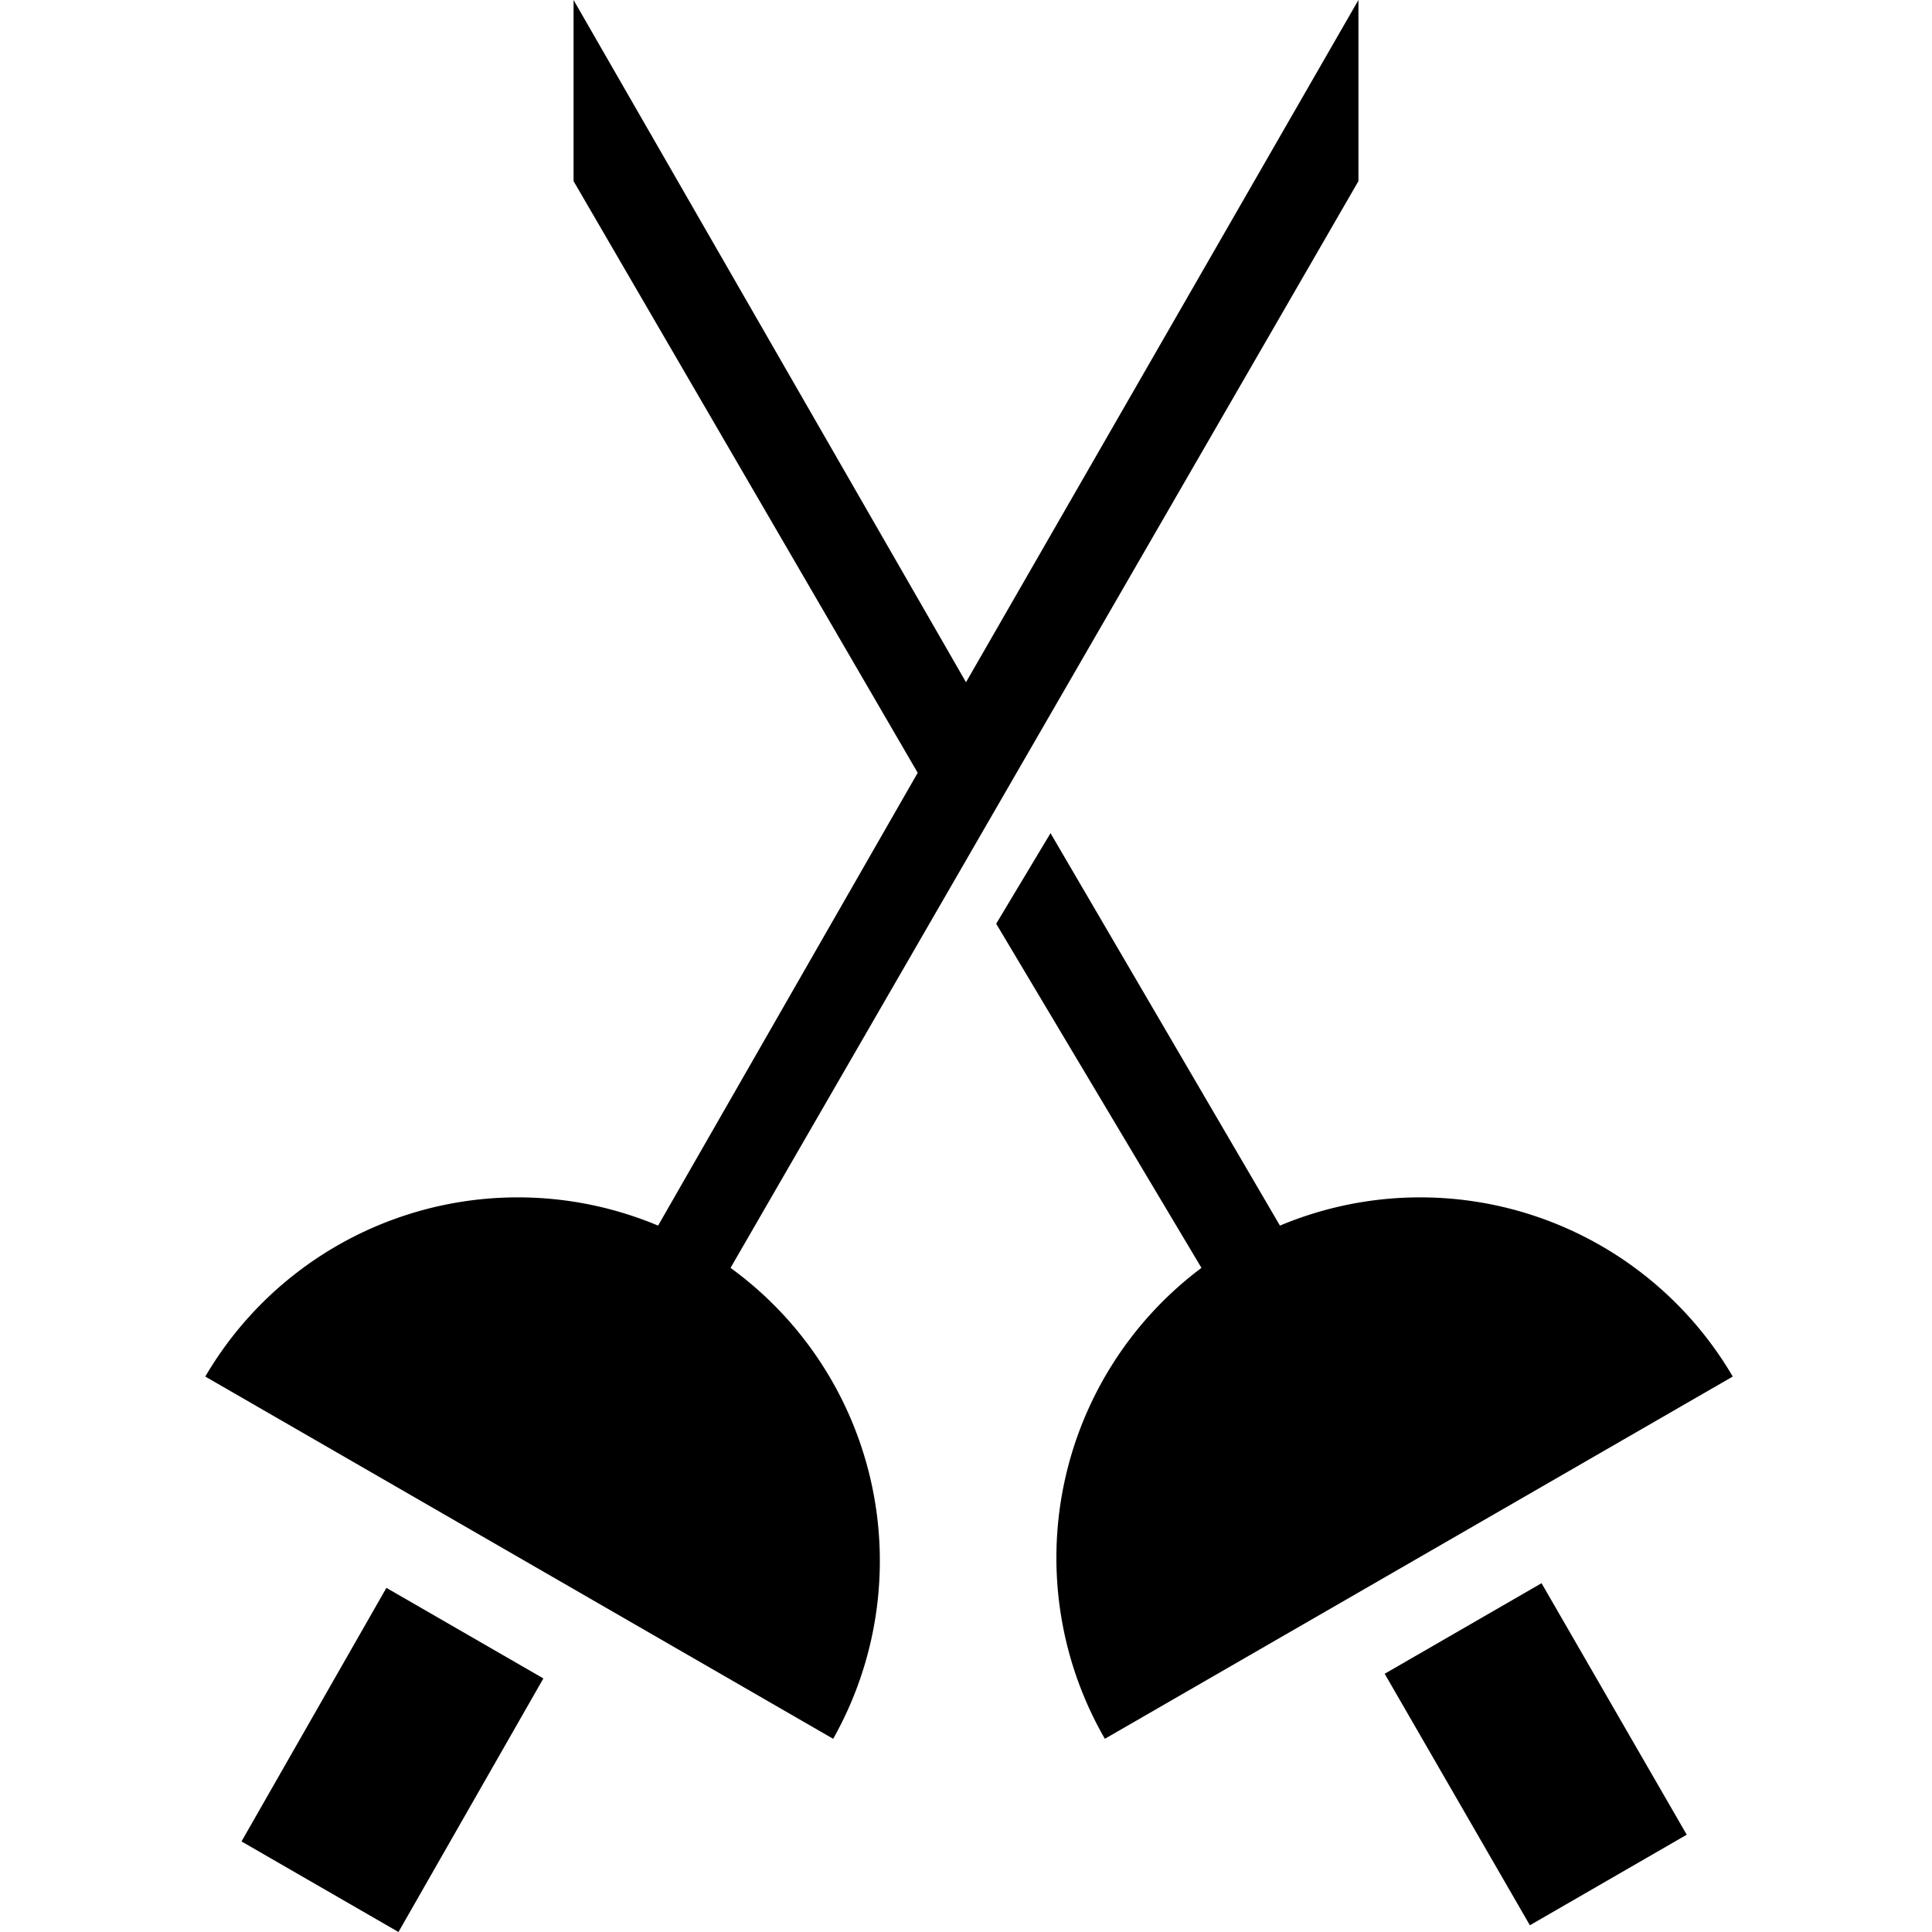 <svg xmlns="http://www.w3.org/2000/svg" width="32" height="32" viewBox="0 0 32 32"><title>fencing</title><rect x="24" y="26.7" width="3" height="4.81" transform="translate(-11.2 16.6) rotate(-30)"/><path d="M19.9,21a6,6,0,0,0-1.6,7.8l10.4-6a6,6,0,0,0-7.5-2.5l-3.8-6.5-.9,1.5Z"/><path d="M22.5,3V0L16,11.3,9.5,0V3l5.7,9.8-4.3,7.5a6,6,0,0,0-7.5,2.5l10.4,6A6,6,0,0,0,12.1,21Z"/><polygon points="4 30.5 6.6 32 9 27.8 6.4 26.3 4 30.5"/></svg>